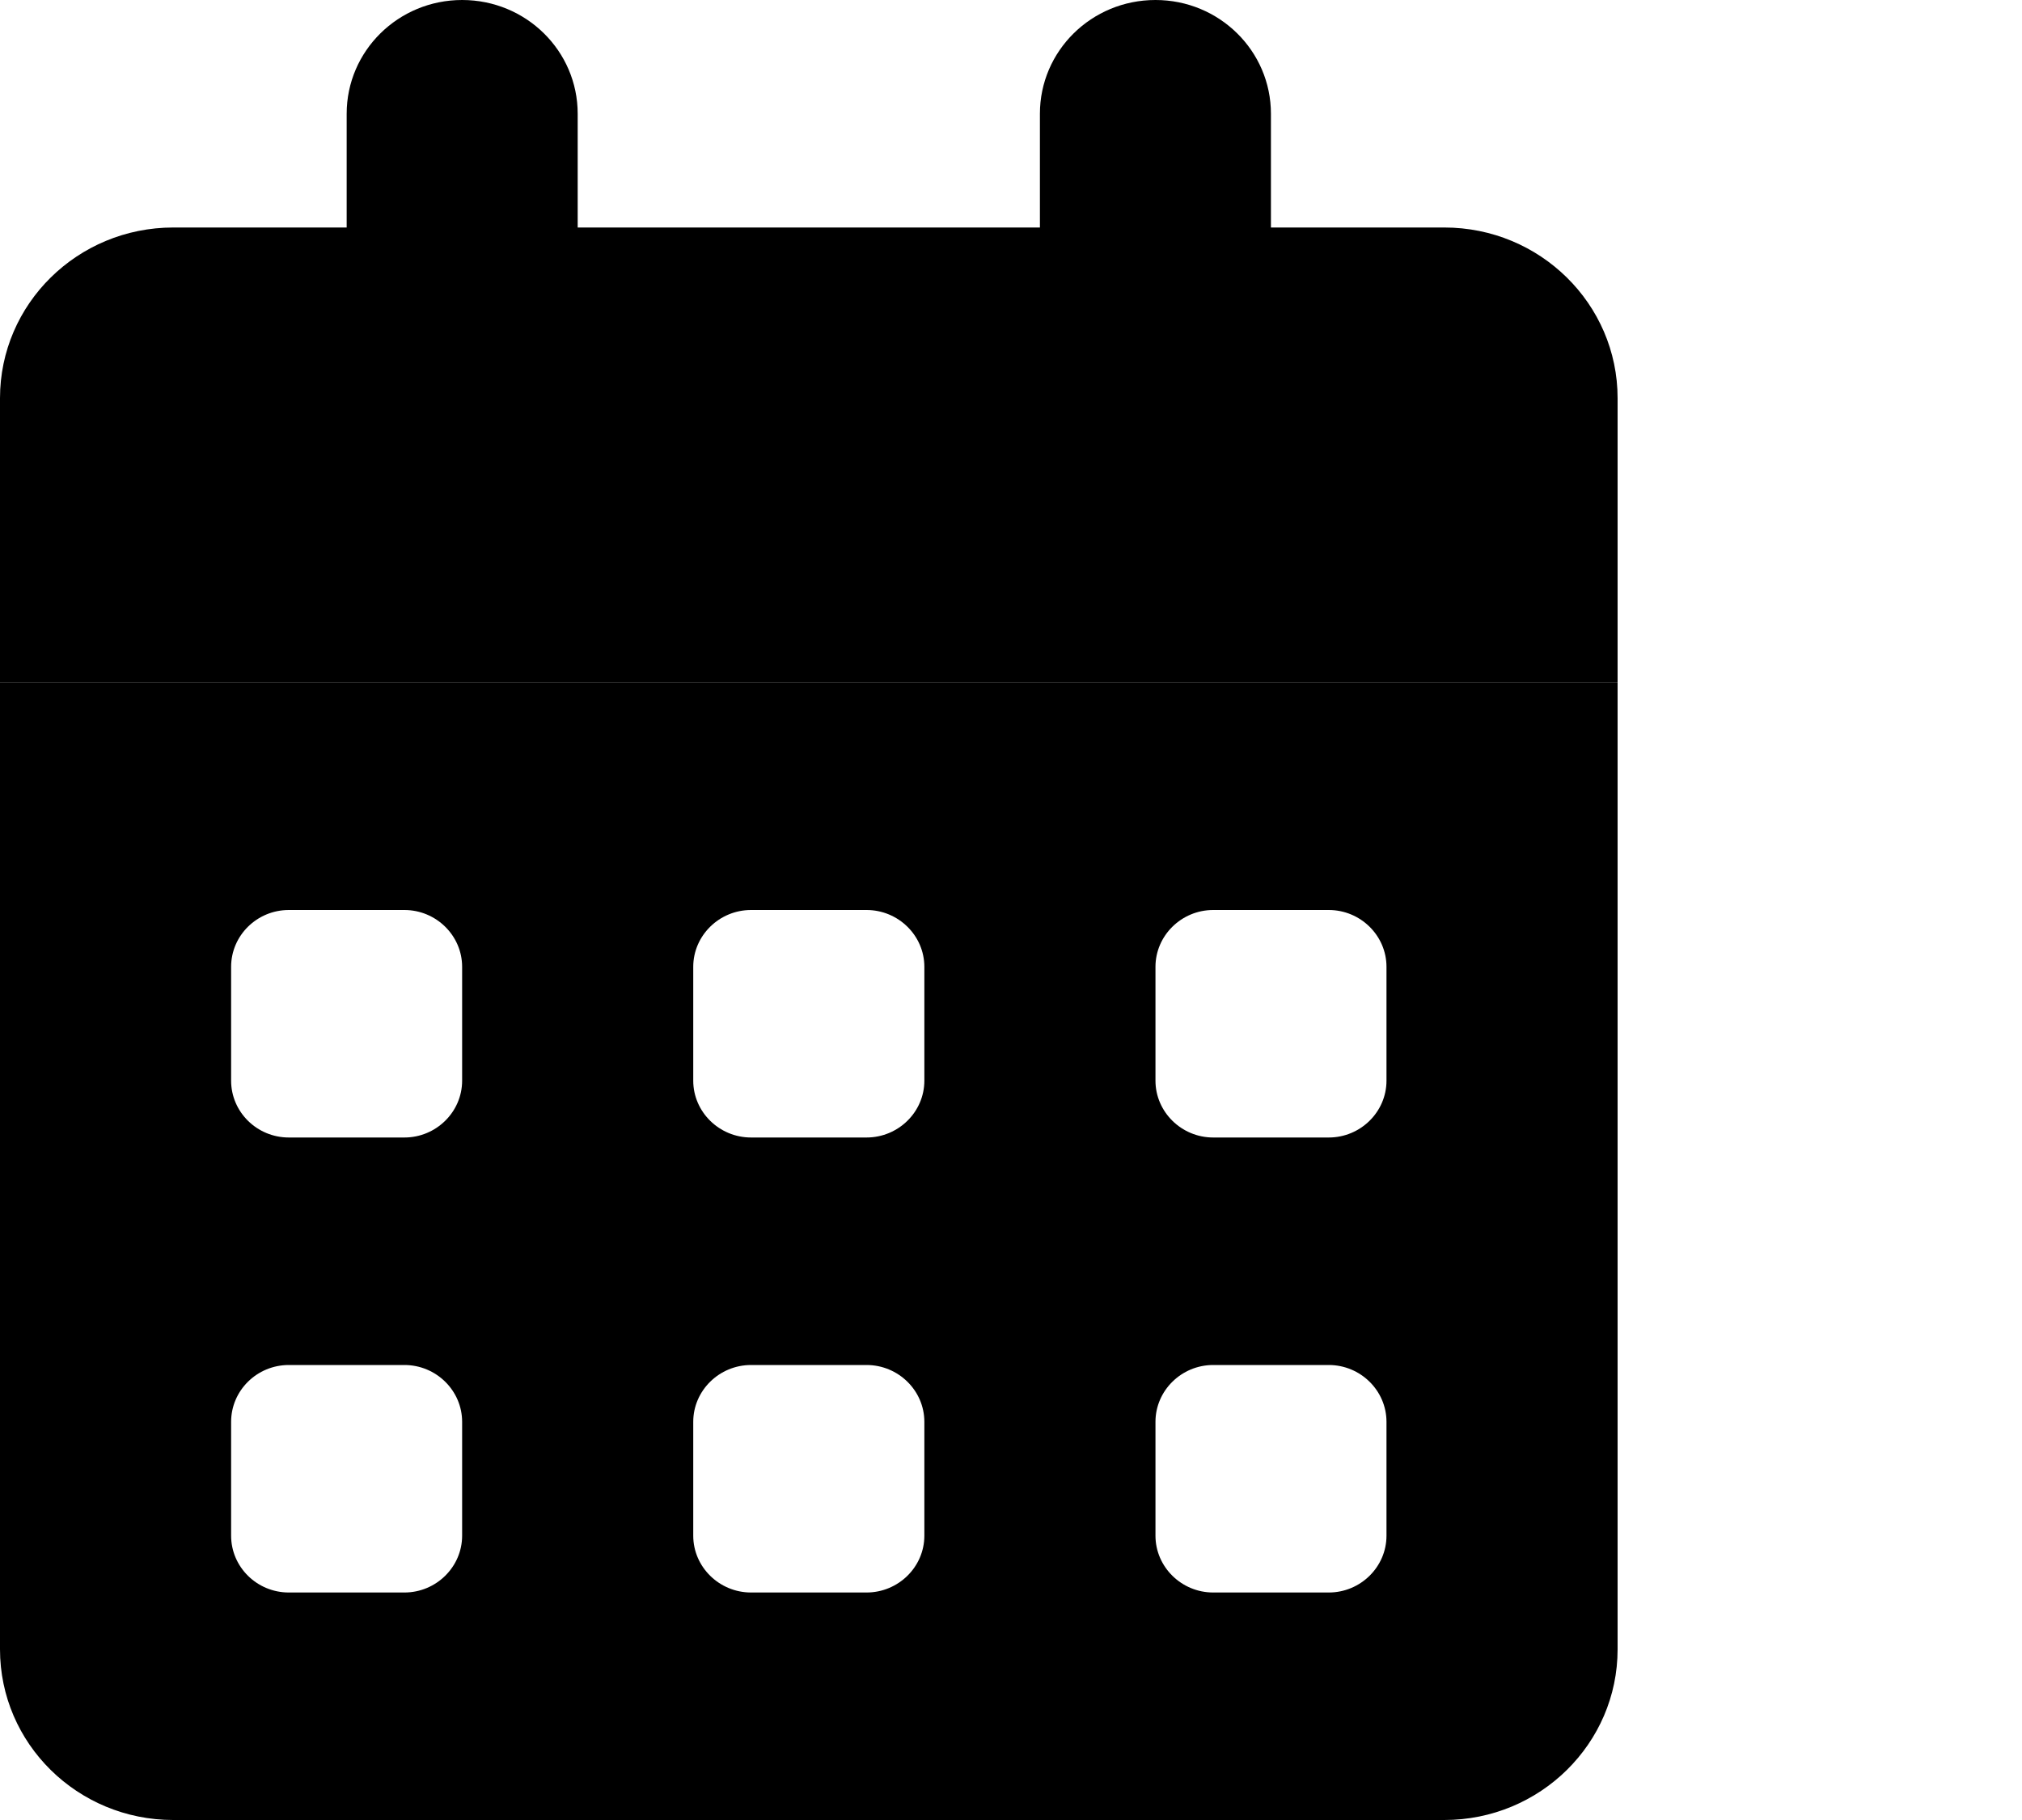 <svg class="MuiSvgIcon-root MuiSvgIcon-fontSizeMedium css-rvi55j" focusable="false" aria-hidden="true" viewBox="0 0 20 18" data-testid="CalendarIcon" fill="currentColor" xmlns="http://www.w3.org/2000/svg"><path d="M5.714 2.25H10.286V1.125C10.286 0.504 10.796 0 11.429 0C12.061 0 12.571 0.504 12.571 1.125V2.25H14.286C15.232 2.25 16 3.006 16 3.938V6.75H0V3.938C0 3.006 0.767 2.25 1.714 2.25H3.429V1.125C3.429 0.504 3.939 0 4.571 0C5.204 0 5.714 0.504 5.714 1.125V2.25Z"></path><path d="M0 6.75H16V16.312C16 17.244 15.232 18 14.286 18H1.714C0.767 18 0 17.244 0 16.312V6.75ZM2.286 10.688C2.286 10.997 2.541 11.25 2.857 11.25H4C4.314 11.25 4.571 10.997 4.571 10.688V9.562C4.571 9.253 4.314 9 4 9H2.857C2.541 9 2.286 9.253 2.286 9.562V10.688ZM7.429 9C7.114 9 6.857 9.253 6.857 9.562V10.688C6.857 10.997 7.114 11.25 7.429 11.25H8.571C8.886 11.25 9.143 10.997 9.143 10.688V9.562C9.143 9.253 8.886 9 8.571 9H7.429ZM11.429 10.688C11.429 10.997 11.686 11.25 12 11.25H13.143C13.457 11.25 13.714 10.997 13.714 10.688V9.562C13.714 9.253 13.457 9 13.143 9H12C11.686 9 11.429 9.253 11.429 9.562V10.688ZM2.857 13.5C2.541 13.5 2.286 13.753 2.286 14.062V15.188C2.286 15.497 2.541 15.75 2.857 15.75H4C4.314 15.75 4.571 15.497 4.571 15.188V14.062C4.571 13.753 4.314 13.5 4 13.5H2.857ZM6.857 15.188C6.857 15.497 7.114 15.75 7.429 15.75H8.571C8.886 15.75 9.143 15.497 9.143 15.188V14.062C9.143 13.753 8.886 13.5 8.571 13.5H7.429C7.114 13.5 6.857 13.753 6.857 14.062V15.188ZM12 13.5C11.686 13.5 11.429 13.753 11.429 14.062V15.188C11.429 15.497 11.686 15.75 12 15.75H13.143C13.457 15.75 13.714 15.497 13.714 15.188V14.062C13.714 13.753 13.457 13.5 13.143 13.5H12Z" class="secondary"></path></svg>